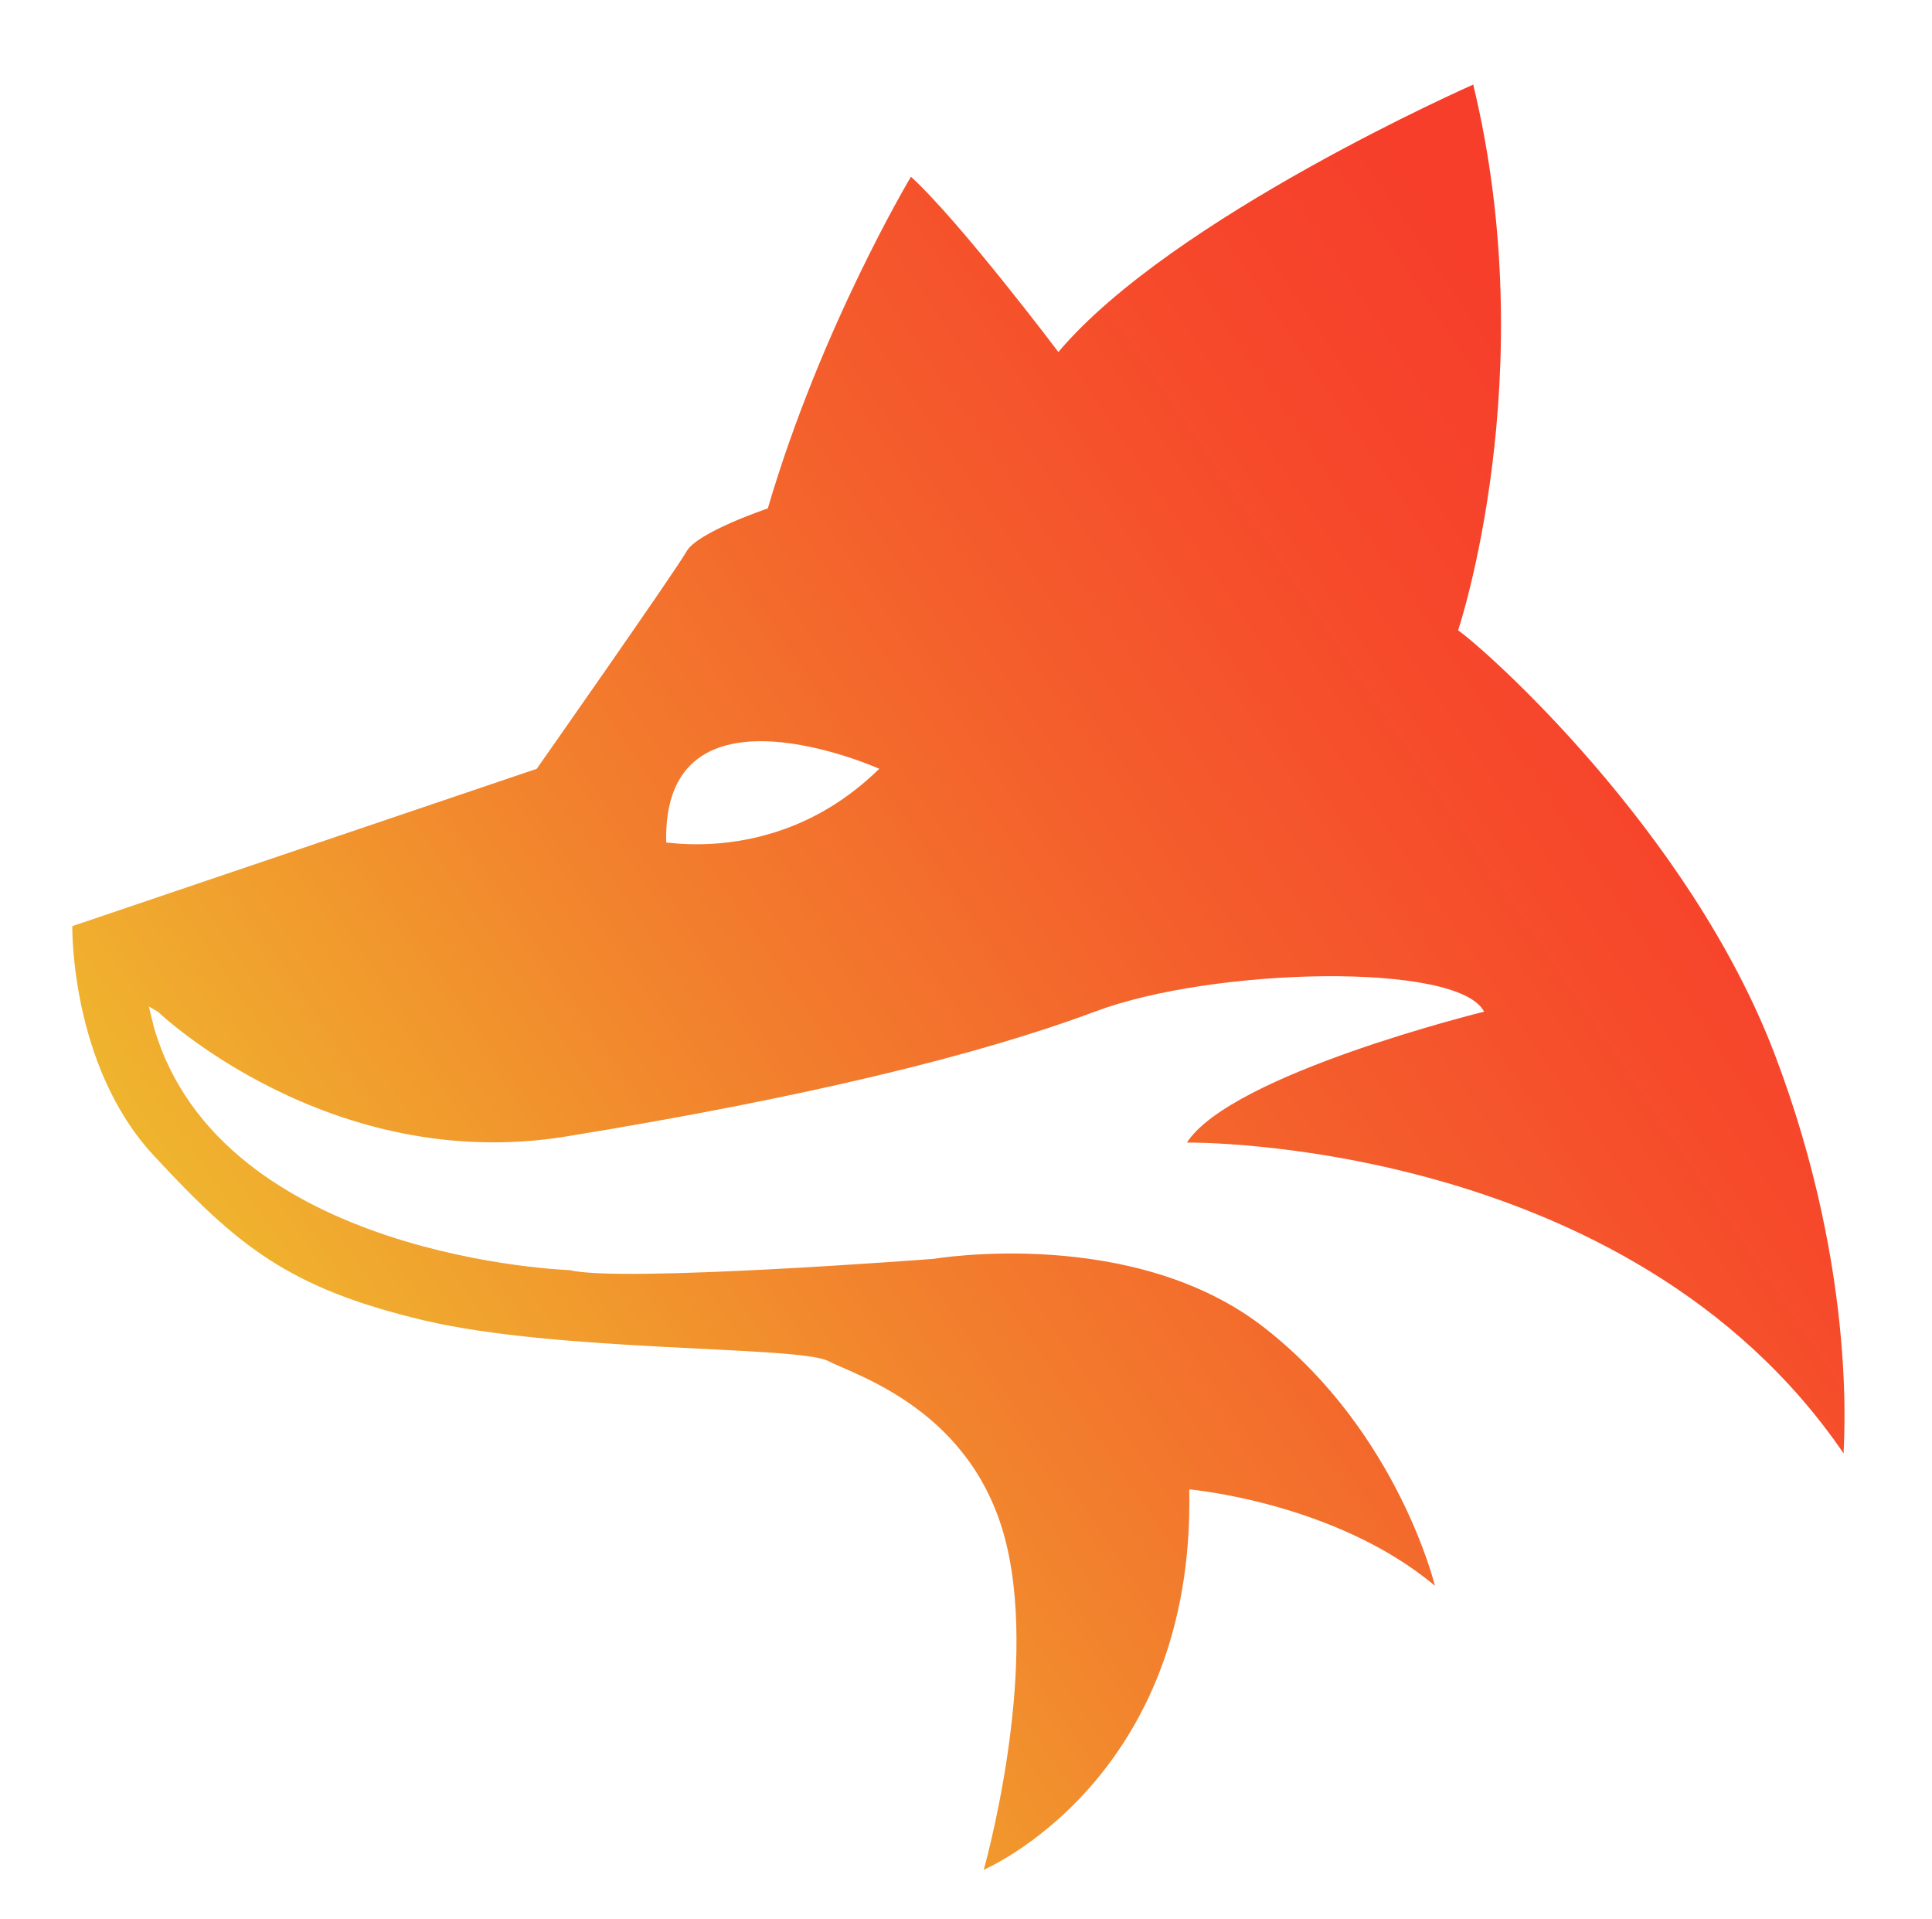 <?xml version="1.0" encoding="utf-8"?>
<!-- Generator: Adobe Illustrator 24.3.0, SVG Export Plug-In . SVG Version: 6.00 Build 0)  -->
<svg version="1.1" id="Слой_2" xmlns="http://www.w3.org/2000/svg" xmlns:xlink="http://www.w3.org/1999/xlink" x="0px" y="0px"
	 viewBox="0 0 408.9 406.2" style="enable-background:new 0 0 408.9 406.2;" xml:space="preserve">
<style type="text/css">
	.st0{fill:url(#SVGID_1_);}
</style>
<linearGradient id="SVGID_1_" gradientUnits="userSpaceOnUse" x1="70.811" y1="322.331" x2="360.773" y2="125.151">
	<stop  offset="0" style="stop-color:#EFB92E"/>
	<stop  offset="7.909298e-03" style="stop-color:#EFB82E"/>
	<stop  offset="0.338" style="stop-color:#F2842D"/>
	<stop  offset="0.626" style="stop-color:#F45E2C"/>
	<stop  offset="0.856" style="stop-color:#F6472B"/>
	<stop  offset="1" style="stop-color:#F63E2B"/>
</linearGradient>
<path class="st0" d="M375.6,223.1c-18.1-47.5-61.6-86-67-89.7c0,0,18.1-53.9,3.2-115.5c0,0-63.8,28.1-87.8,56.6
	c0,0-20.8-27.6-31.2-37.1c0,0-19,31.7-30.3,70.2c0,0-14.9,5-17.2,9.1c-2.3,4.1-31.7,46-31.7,46l-98.3,33.3c0,0-0.5,29.4,17.2,48.5
	s28.5,28.1,57.1,34.9c28.5,6.8,79.2,5.4,85.6,8.6c6.3,3.2,31,10.6,37.8,38.8c6.8,28.2-4.8,68.9-4.8,68.9s44.8-19,43.5-80.5
	c0,0,30.9,2.7,52,20.4c0,0-7.8-32.3-35.7-54.3c-27.8-22.1-70.3-14.9-70.3-14.9s-66.2,5.1-77.1,2.4c0,0-73.7-2.4-88-51.3l-1.1-4.5
	l1.9,1.1c0,0,36.2,34.6,86.5,26.4s86.9-17.1,111.8-26.4c24.9-9.4,77-10.6,82.4,0c0,0-53.4,13.1-62.9,27.7c0,0,93.3-1.2,139,65.8
	C390,307.3,393.7,270.6,375.6,223.1z M168.5,174.5c-11.8,4.9-22.3,4.4-27.5,3.8c-0.9-36.2,45.1-15.6,45.1-15.6
	C182.7,166,176.9,171,168.5,174.5z"/>
</svg>
